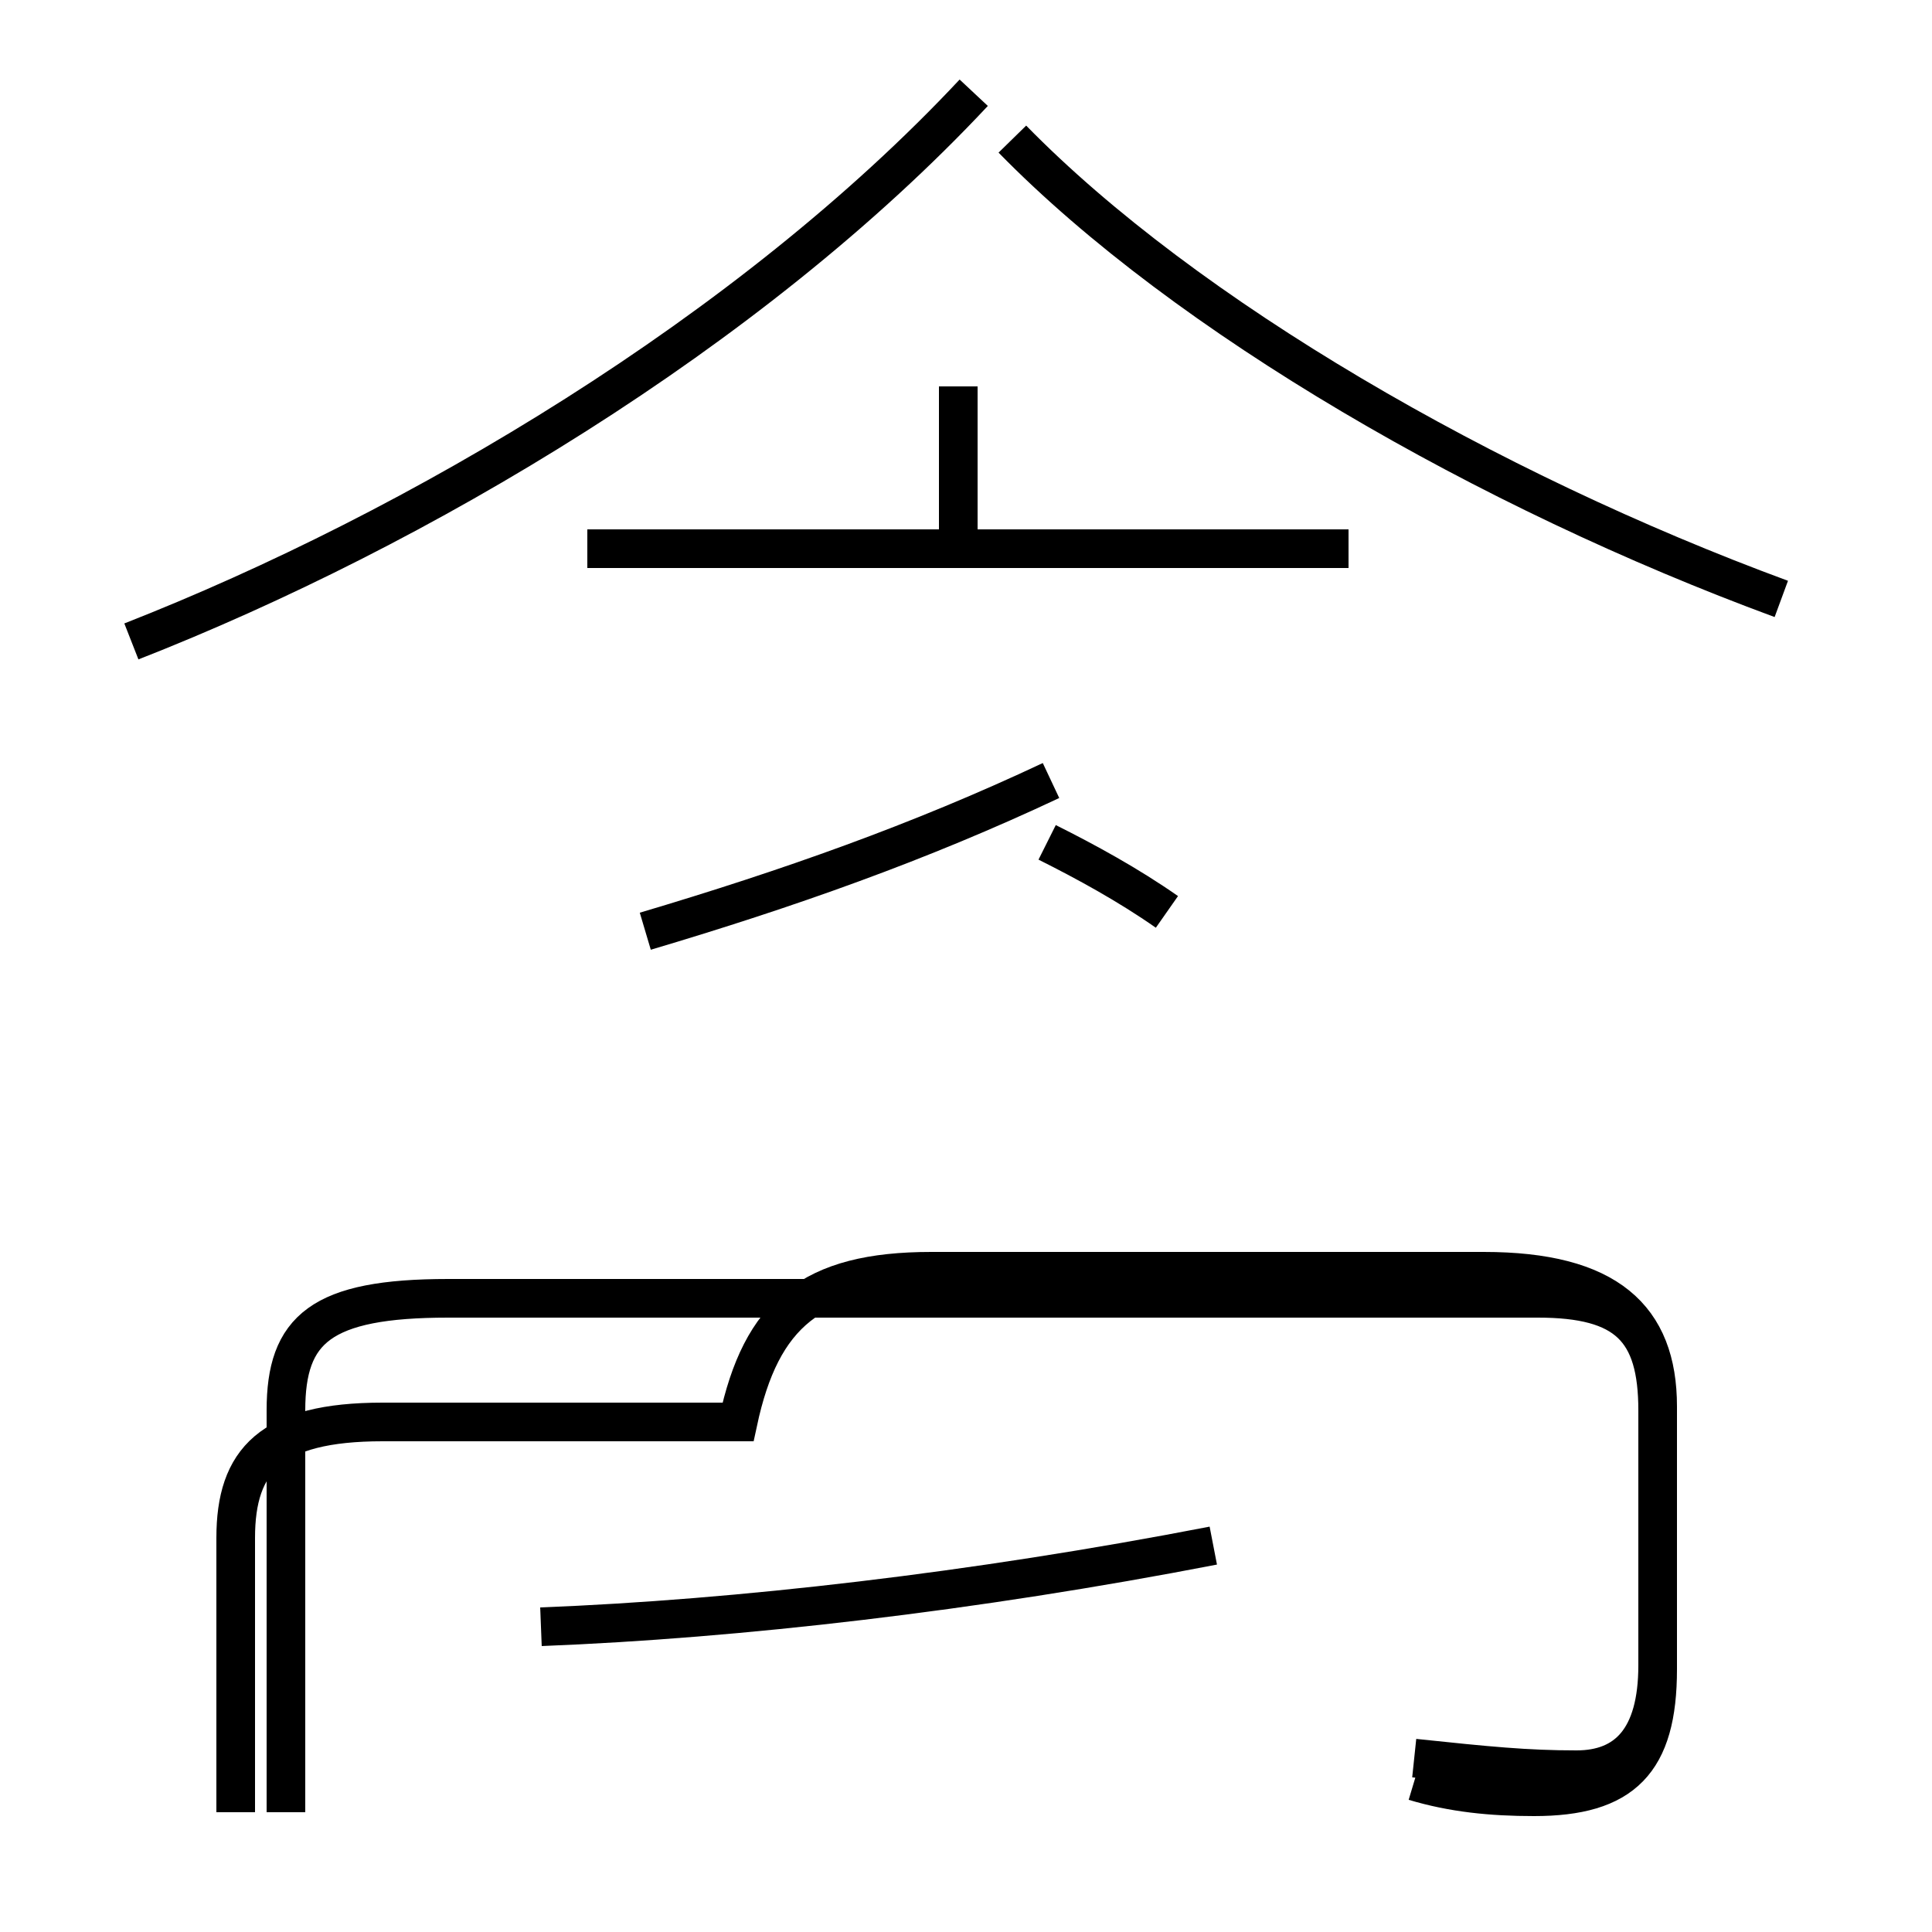 <?xml version='1.0' encoding='utf8'?>
<svg viewBox="0.0 -44.0 50.0 50.0" version="1.1" xmlns="http://www.w3.org/2000/svg">
<rect x="0.0" y="-44.0" width="50.0" height="50.0" fill="#808080" stroke="none"/>
<rect x="-1000" y="-1000" width="2000" height="2000" stroke="white" fill="white"/>
<g style="fill:none; stroke:#000000;  stroke-width:1">
<path d="M 16.7 19.9 C 20.4 21.0 23.8 22.2 27.2 23.8 M 30.2 20.4 C 29.2 21.1 28.1 21.7 27.1 22.2 M 24.8 29.9 L 24.8 34.0 M 15.2 29.8 L 34.9 29.8 M 7.4 -2.9 L 7.4 7.5 C 7.4 9.6 8.3 10.4 11.6 10.4 L 39.8 10.4 C 42.1 10.4 42.9 9.6 42.9 7.5 L 42.9 0.9 C 42.9 -1.0 42.1 -1.8 40.8 -1.8 C 39.5 -1.8 38.5 -1.7 36.6 -1.5 M 14.0 1.9 C 19.1 2.1 25.2 2.8 31.4 4.0 M 36.6 -2.1 C 37.6 -2.4 38.6 -2.5 39.7 -2.5 C 42.0 -2.5 42.9 -1.6 42.9 0.8 L 42.9 7.6 C 42.9 9.9 41.6 11.1 38.4 11.1 L 24.1 11.1 C 21.0 11.1 19.7 10.0 19.1 7.2 L 9.9 7.2 C 7.0 7.2 6.1 6.2 6.1 4.2 L 6.1 -2.9 M 3.4 27.4 C 10.8 30.3 19.4 35.4 25.2 41.6 M 46.1 28.5 C 38.5 31.3 30.7 35.8 26.2 40.4 " transform="scale(1, -1)" />
</g>
</svg>